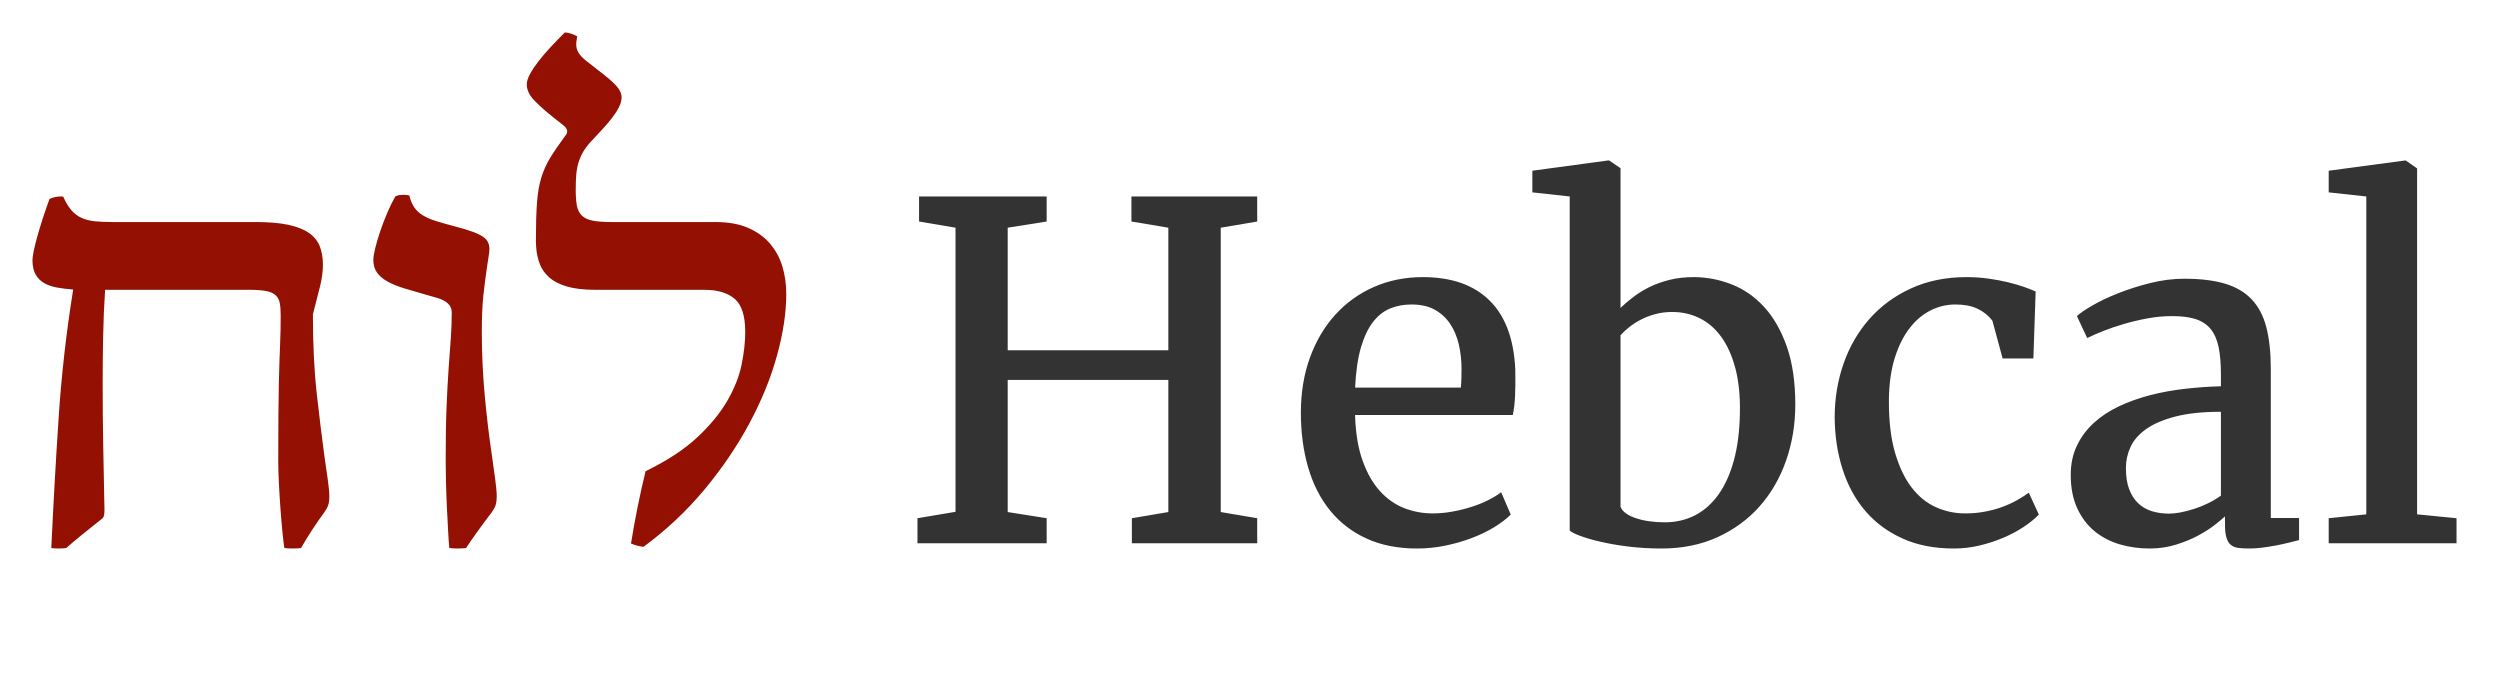 <?xml version="1.0"?>
<svg version="1.1" xmlns="http://www.w3.org/2000/svg" xmlns:xlink="http://www.w3.org/1999/xlink" width="77" height="21">
    <desc iVinci="yes" version="4.5" gridStep="20" showGrid="no" snapToGrid="no" codePlatform="0"/>
    <g id="Layer1" opacity="1">
        <g id="Shape1">
            <desc shapeID="1" type="0" basicInfo-basicType="0" basicInfo-roundedRectRadius="12" basicInfo-polygonSides="6" basicInfo-starPoints="5" bounding="rect(-29.074,-19.904,58.148,39.809)" text="לוח" font-familyName="SBL Hebrew" font-pixelSize="48" font-bold="0" font-underline="0" font-alignment="1" strokeStyle="0" markerStart="0" markerEnd="0" shadowEnabled="0" shadowOffsetX="0" shadowOffsetY="2" shadowBlur="4" shadowOpacity="160" blurEnabled="0" blurRadius="4" transform="matrix(0.399,0,0,0.399,12.608,8.947)" pers-center="0,0" pers-size="0,0" pers-start="0,0" pers-end="0,0" locked="0" mesh="" flag=""/>
            <path id="shapePath1" d="M19.884,14.513 C20.539,14.194 21.066,13.85 21.466,13.479 C21.865,13.108 22.175,12.732 22.397,12.351 C22.618,11.97 22.766,11.598 22.841,11.233 C22.916,10.868 22.953,10.53 22.953,10.217 C22.953,9.731 22.846,9.394 22.631,9.207 C22.416,9.02 22.102,8.926 21.69,8.926 L18.331,8.926 C17.981,8.926 17.69,8.892 17.456,8.823 C17.222,8.754 17.035,8.655 16.894,8.524 C16.754,8.393 16.654,8.234 16.595,8.046 C16.535,7.859 16.506,7.647 16.506,7.41 C16.506,6.93 16.517,6.541 16.539,6.245 C16.561,5.949 16.604,5.693 16.67,5.478 C16.735,5.262 16.826,5.06 16.941,4.869 C17.056,4.679 17.211,4.453 17.404,4.191 C17.436,4.154 17.454,4.124 17.46,4.102 C17.467,4.08 17.47,4.063 17.47,4.051 C17.47,3.988 17.434,3.927 17.362,3.868 C17.291,3.809 17.186,3.726 17.049,3.62 C16.812,3.433 16.615,3.258 16.459,3.096 C16.303,2.934 16.225,2.769 16.225,2.6 C16.225,2.507 16.259,2.397 16.328,2.273 C16.397,2.148 16.486,2.015 16.595,1.875 C16.704,1.735 16.829,1.59 16.969,1.44 C17.11,1.29 17.251,1.143 17.395,1 C17.451,1 17.517,1.012 17.591,1.037 C17.666,1.062 17.729,1.09 17.778,1.122 C17.754,1.24 17.744,1.338 17.75,1.416 C17.757,1.494 17.783,1.569 17.83,1.641 C17.877,1.713 17.948,1.788 18.045,1.866 C18.142,1.944 18.271,2.045 18.434,2.17 C18.696,2.369 18.88,2.528 18.986,2.647 C19.092,2.766 19.145,2.884 19.145,3.003 C19.145,3.096 19.117,3.198 19.061,3.307 C19.005,3.416 18.933,3.527 18.845,3.639 C18.758,3.751 18.66,3.867 18.551,3.985 C18.441,4.104 18.334,4.219 18.228,4.331 C18.122,4.444 18.038,4.551 17.975,4.654 C17.913,4.757 17.863,4.866 17.825,4.982 C17.788,5.097 17.763,5.225 17.75,5.365 C17.738,5.506 17.732,5.666 17.732,5.847 C17.732,6.047 17.744,6.211 17.769,6.339 C17.794,6.467 17.846,6.568 17.924,6.643 C18.002,6.718 18.114,6.769 18.26,6.797 C18.407,6.825 18.599,6.839 18.836,6.839 L22.046,6.839 C22.432,6.839 22.763,6.899 23.038,7.017 C23.312,7.136 23.537,7.296 23.712,7.499 C23.886,7.702 24.014,7.936 24.095,8.201 C24.176,8.466 24.217,8.748 24.217,9.048 C24.217,9.628 24.122,10.263 23.931,10.952 C23.741,11.642 23.459,12.335 23.084,13.034 C22.71,13.733 22.25,14.411 21.704,15.07 C21.158,15.728 20.53,16.319 19.819,16.843 C19.675,16.824 19.547,16.79 19.435,16.74 C19.491,16.384 19.558,16.013 19.636,15.626 C19.714,15.24 19.797,14.868 19.884,14.513 M13.839,16.88 C13.826,16.755 13.814,16.579 13.802,16.352 C13.789,16.124 13.777,15.88 13.764,15.622 C13.752,15.363 13.742,15.102 13.736,14.84 C13.73,14.578 13.727,14.354 13.727,14.166 C13.727,13.524 13.736,12.973 13.755,12.515 C13.773,12.056 13.795,11.655 13.82,11.312 C13.845,10.969 13.867,10.666 13.886,10.405 C13.904,10.143 13.914,9.887 13.914,9.637 C13.914,9.544 13.892,9.467 13.848,9.408 C13.805,9.349 13.745,9.299 13.671,9.258 C13.596,9.218 13.51,9.185 13.413,9.16 C13.316,9.135 13.218,9.107 13.118,9.076 C12.875,9.007 12.655,8.943 12.459,8.884 C12.262,8.825 12.092,8.756 11.949,8.678 C11.805,8.6 11.694,8.508 11.616,8.402 C11.538,8.296 11.499,8.165 11.499,8.009 C11.499,7.922 11.52,7.795 11.56,7.63 C11.601,7.465 11.654,7.287 11.719,7.097 C11.785,6.906 11.858,6.718 11.939,6.53 C12.02,6.343 12.098,6.184 12.173,6.053 C12.223,6.022 12.29,6.005 12.374,6.002 C12.459,5.999 12.535,6.003 12.604,6.016 C12.641,6.166 12.693,6.289 12.758,6.386 C12.824,6.482 12.912,6.565 13.025,6.633 C13.137,6.702 13.274,6.761 13.437,6.811 C13.599,6.861 13.798,6.917 14.035,6.98 C14.248,7.036 14.422,7.089 14.559,7.139 C14.697,7.188 14.803,7.24 14.878,7.293 C14.953,7.346 15.004,7.404 15.032,7.466 C15.06,7.529 15.074,7.597 15.074,7.672 C15.074,7.722 15.065,7.805 15.046,7.92 C15.027,8.036 15.009,8.159 14.99,8.29 C14.959,8.502 14.926,8.759 14.892,9.062 C14.857,9.364 14.84,9.75 14.84,10.217 C14.84,10.873 14.87,11.523 14.929,12.168 C14.988,12.814 15.062,13.43 15.149,14.017 C15.186,14.279 15.221,14.525 15.252,14.756 C15.283,14.987 15.299,15.165 15.299,15.289 C15.299,15.408 15.286,15.502 15.261,15.57 C15.236,15.639 15.196,15.71 15.14,15.786 C15.002,15.966 14.864,16.154 14.723,16.347 C14.583,16.54 14.46,16.718 14.354,16.88 C14.179,16.899 14.007,16.899 13.839,16.88 M1.945,6.053 C2.026,6.234 2.112,6.376 2.202,6.479 C2.293,6.582 2.397,6.66 2.516,6.713 C2.635,6.766 2.772,6.8 2.928,6.816 C3.084,6.832 3.268,6.839 3.48,6.839 L7.887,6.839 C8.28,6.839 8.609,6.867 8.875,6.923 C9.14,6.98 9.352,7.062 9.511,7.171 C9.67,7.281 9.782,7.418 9.848,7.583 C9.913,7.749 9.946,7.94 9.946,8.159 C9.946,8.371 9.913,8.603 9.848,8.856 C9.782,9.109 9.712,9.384 9.637,9.684 C9.637,10.607 9.678,11.43 9.759,12.15 C9.84,12.87 9.918,13.505 9.993,14.054 C10.03,14.316 10.065,14.556 10.096,14.774 C10.127,14.993 10.143,15.165 10.143,15.289 C10.143,15.408 10.13,15.502 10.105,15.57 C10.08,15.639 10.04,15.71 9.983,15.786 C9.852,15.966 9.728,16.147 9.609,16.328 C9.491,16.509 9.378,16.693 9.272,16.88 C9.098,16.899 8.926,16.899 8.758,16.88 C8.739,16.762 8.719,16.59 8.697,16.366 C8.675,16.141 8.655,15.899 8.636,15.64 C8.617,15.381 8.602,15.124 8.589,14.868 C8.577,14.612 8.57,14.391 8.57,14.204 C8.57,13.661 8.572,13.193 8.575,12.8 C8.578,12.407 8.583,12.072 8.589,11.794 C8.595,11.517 8.602,11.284 8.608,11.097 C8.614,10.91 8.62,10.748 8.627,10.611 C8.633,10.442 8.638,10.292 8.641,10.161 C8.644,10.03 8.645,9.881 8.645,9.712 C8.645,9.562 8.636,9.438 8.617,9.338 C8.599,9.238 8.556,9.157 8.491,9.095 C8.425,9.032 8.327,8.988 8.196,8.964 C8.065,8.938 7.89,8.926 7.672,8.926 L3.237,8.926 C3.205,9.413 3.185,9.901 3.176,10.391 C3.166,10.88 3.162,11.368 3.162,11.855 C3.162,12.498 3.168,13.137 3.18,13.774 C3.193,14.41 3.205,15.056 3.218,15.71 C3.218,15.767 3.213,15.82 3.204,15.87 C3.194,15.92 3.168,15.96 3.124,15.991 C3.031,16.066 2.931,16.146 2.825,16.23 C2.719,16.314 2.617,16.395 2.521,16.473 C2.424,16.551 2.333,16.626 2.249,16.698 C2.165,16.77 2.095,16.83 2.039,16.88 C1.883,16.899 1.73,16.899 1.58,16.88 C1.643,15.539 1.717,14.206 1.805,12.88 C1.892,11.554 2.042,10.233 2.254,8.917 C2.073,8.904 1.906,8.884 1.753,8.856 C1.6,8.828 1.468,8.781 1.356,8.716 C1.243,8.65 1.156,8.561 1.094,8.449 C1.031,8.336 1,8.19 1,8.009 C1,7.953 1.012,7.862 1.037,7.737 C1.062,7.613 1.098,7.466 1.145,7.298 C1.192,7.129 1.248,6.944 1.313,6.741 C1.379,6.538 1.449,6.334 1.524,6.128 C1.586,6.097 1.655,6.075 1.73,6.063 C1.805,6.05 1.877,6.047 1.945,6.053 Z" style="stroke:none;fill-rule:evenodd;fill:#941003;fill-opacity:1;"/>
        </g>
        <g id="Shape2">
            <desc shapeID="2" type="0" basicInfo-basicType="0" basicInfo-roundedRectRadius="12" basicInfo-polygonSides="6" basicInfo-starPoints="5" bounding="rect(-59.363,-14.968,118.727,29.936)" text="Hebcal" font-familyName="Merriweather" font-pixelSize="36" font-bold="0" font-underline="0" font-alignment="1" strokeStyle="0" markerStart="0" markerEnd="0" shadowEnabled="0" shadowOffsetX="0" shadowOffsetY="2" shadowBlur="4" shadowOpacity="160" blurEnabled="0" blurRadius="4" transform="matrix(0.399,0,0,0.399,51.959,10.918)" pers-center="0,0" pers-size="0,0" pers-start="0,0" pers-end="0,0" locked="0" mesh="" flag=""/>
            <path id="shapePath2" d="M28.258,16.733 L28.258,15.961 L29.43,15.764 L29.43,7.013 L28.307,6.823 L28.307,6.051 L32.237,6.051 L32.237,6.823 L31.037,7.013 L31.037,10.788 L35.985,10.788 L35.985,7.013 L34.848,6.823 L34.848,6.051 L38.722,6.051 L38.722,6.823 L37.599,7.013 L37.599,15.771 L38.722,15.961 L38.722,16.733 L34.862,16.733 L34.862,15.961 L35.985,15.771 L35.985,11.701 L31.037,11.701 L31.037,15.771 L32.237,15.961 L32.237,16.733 L28.258,16.733 M43.646,16.894 C43.052,16.894 42.532,16.791 42.085,16.585 C41.638,16.38 41.265,16.092 40.965,15.722 C40.666,15.353 40.441,14.912 40.292,14.399 C40.142,13.887 40.067,13.324 40.067,12.711 C40.067,12.089 40.161,11.522 40.348,11.009 C40.535,10.497 40.796,10.057 41.13,9.69 C41.465,9.323 41.861,9.038 42.32,8.837 C42.778,8.636 43.279,8.535 43.822,8.535 C44.706,8.535 45.392,8.775 45.878,9.255 C46.365,9.734 46.629,10.444 46.671,11.385 C46.676,11.689 46.674,11.955 46.664,12.181 C46.655,12.408 46.632,12.608 46.594,12.782 L41.737,12.782 L41.737,12.824 C41.756,13.357 41.833,13.813 41.969,14.192 C42.105,14.571 42.281,14.881 42.499,15.122 C42.717,15.363 42.966,15.539 43.246,15.649 C43.527,15.758 43.82,15.813 44.123,15.813 C44.325,15.813 44.528,15.795 44.734,15.757 C44.94,15.72 45.138,15.671 45.327,15.61 C45.517,15.549 45.69,15.479 45.847,15.399 C46.003,15.32 46.133,15.24 46.236,15.161 L46.531,15.849 C46.395,15.984 46.223,16.115 46.015,16.242 C45.807,16.368 45.575,16.479 45.321,16.575 C45.065,16.671 44.795,16.748 44.51,16.807 C44.224,16.865 43.937,16.894 43.646,16.894 M43.471,9.378 C43.237,9.378 43.02,9.419 42.818,9.5 C42.617,9.582 42.441,9.722 42.288,9.918 C42.136,10.115 42.012,10.377 41.916,10.704 C41.821,11.032 41.761,11.443 41.737,11.939 L44.994,11.939 C45.004,11.846 45.009,11.748 45.011,11.645 C45.014,11.542 45.015,11.446 45.015,11.357 C45.015,11.095 44.987,10.845 44.931,10.606 C44.874,10.367 44.786,10.157 44.664,9.974 C44.542,9.792 44.385,9.647 44.19,9.539 C43.996,9.431 43.757,9.378 43.471,9.378 M48.347,16.34 L48.347,6.051 L47.196,5.925 L47.196,5.258 L49.532,4.942 L49.561,4.942 L49.912,5.181 L49.912,9.483 C50.033,9.366 50.17,9.25 50.322,9.136 C50.474,9.021 50.643,8.919 50.828,8.83 C51.012,8.741 51.216,8.67 51.438,8.616 C51.66,8.562 51.9,8.535 52.158,8.535 C52.56,8.535 52.95,8.609 53.329,8.757 C53.708,8.904 54.043,9.136 54.333,9.451 C54.623,9.767 54.856,10.173 55.032,10.669 C55.207,11.165 55.295,11.762 55.295,12.459 C55.295,13.072 55.2,13.648 55.01,14.189 C54.821,14.729 54.548,15.199 54.193,15.599 C53.837,15.999 53.404,16.315 52.894,16.547 C52.384,16.779 51.811,16.894 51.175,16.894 C50.824,16.894 50.487,16.875 50.164,16.835 C49.841,16.795 49.553,16.746 49.301,16.687 C49.048,16.629 48.838,16.568 48.669,16.505 C48.501,16.442 48.393,16.387 48.347,16.34 M51.505,9.609 C51.318,9.609 51.142,9.631 50.978,9.676 C50.814,9.72 50.666,9.778 50.532,9.848 C50.399,9.918 50.28,9.995 50.175,10.079 C50.069,10.164 49.982,10.246 49.912,10.325 L49.912,15.61 C49.944,15.69 50.003,15.758 50.087,15.817 C50.171,15.876 50.274,15.925 50.396,15.964 C50.517,16.004 50.653,16.035 50.803,16.056 C50.953,16.077 51.111,16.087 51.28,16.087 C51.612,16.087 51.918,16.017 52.196,15.877 C52.475,15.736 52.715,15.526 52.919,15.245 C53.123,14.964 53.283,14.613 53.4,14.192 C53.517,13.771 53.58,13.278 53.589,12.711 C53.599,12.187 53.552,11.731 53.449,11.343 C53.346,10.954 53.201,10.632 53.014,10.374 C52.826,10.117 52.604,9.925 52.347,9.799 C52.09,9.672 51.809,9.609 51.505,9.609 M56.508,12.859 C56.508,12.274 56.599,11.721 56.782,11.199 C56.964,10.677 57.23,10.219 57.578,9.823 C57.927,9.428 58.354,9.114 58.859,8.883 C59.364,8.651 59.935,8.535 60.572,8.535 C60.806,8.535 61.03,8.551 61.245,8.581 C61.461,8.611 61.66,8.649 61.845,8.693 C62.03,8.738 62.195,8.786 62.34,8.837 C62.485,8.889 62.605,8.936 62.698,8.978 L62.628,11.041 L61.681,11.041 L61.365,9.876 C61.243,9.717 61.09,9.594 60.905,9.508 C60.72,9.421 60.494,9.378 60.227,9.378 C59.961,9.378 59.706,9.438 59.462,9.56 C59.219,9.682 59.003,9.865 58.813,10.111 C58.624,10.357 58.472,10.663 58.357,11.03 C58.243,11.398 58.183,11.827 58.178,12.318 C58.174,12.95 58.236,13.488 58.364,13.933 C58.493,14.377 58.665,14.739 58.88,15.017 C59.096,15.295 59.346,15.498 59.631,15.624 C59.916,15.75 60.214,15.813 60.523,15.813 C60.743,15.813 60.949,15.795 61.143,15.757 C61.338,15.72 61.517,15.671 61.681,15.61 C61.844,15.549 61.994,15.48 62.13,15.403 C62.265,15.326 62.385,15.25 62.488,15.175 L62.796,15.849 C62.67,15.98 62.513,16.107 62.326,16.231 C62.139,16.355 61.93,16.466 61.698,16.564 C61.466,16.663 61.222,16.742 60.965,16.803 C60.707,16.864 60.445,16.894 60.178,16.894 C59.575,16.894 59.045,16.79 58.589,16.582 C58.133,16.374 57.751,16.09 57.445,15.729 C57.138,15.369 56.907,14.942 56.75,14.448 C56.593,13.955 56.513,13.425 56.508,12.859 M63.779,14.627 C63.779,14.29 63.842,13.99 63.969,13.726 C64.095,13.461 64.268,13.228 64.488,13.027 C64.708,12.826 64.966,12.655 65.263,12.515 C65.561,12.374 65.881,12.26 66.225,12.171 C66.569,12.082 66.927,12.017 67.299,11.975 C67.671,11.932 68.039,11.907 68.404,11.897 L68.404,11.525 C68.404,11.198 68.38,10.921 68.334,10.694 C68.287,10.467 68.207,10.282 68.092,10.139 C67.977,9.996 67.824,9.894 67.632,9.83 C67.44,9.767 67.197,9.736 66.902,9.736 C66.649,9.736 66.397,9.759 66.144,9.806 C65.891,9.853 65.65,9.91 65.418,9.978 C65.186,10.046 64.973,10.118 64.779,10.195 C64.585,10.273 64.422,10.344 64.291,10.409 L64.284,10.409 L63.969,9.736 C64.057,9.651 64.214,9.544 64.439,9.413 C64.663,9.282 64.929,9.155 65.235,9.034 C65.542,8.912 65.872,8.807 66.225,8.718 C66.578,8.629 66.93,8.585 67.281,8.585 C67.772,8.585 68.188,8.635 68.527,8.736 C68.866,8.836 69.141,8.998 69.352,9.22 C69.562,9.442 69.713,9.73 69.804,10.083 C69.895,10.436 69.941,10.868 69.941,11.378 L69.941,15.954 L70.811,15.954 L70.811,16.635 C70.723,16.658 70.616,16.685 70.492,16.715 C70.368,16.746 70.238,16.774 70.103,16.8 C69.967,16.825 69.829,16.848 69.689,16.866 C69.548,16.885 69.415,16.894 69.288,16.894 C69.157,16.894 69.044,16.889 68.948,16.877 C68.852,16.865 68.774,16.835 68.713,16.785 C68.652,16.736 68.606,16.663 68.576,16.564 C68.545,16.466 68.53,16.333 68.53,16.164 L68.53,15.905 C68.47,15.961 68.37,16.044 68.232,16.154 C68.094,16.264 67.925,16.374 67.723,16.484 C67.522,16.594 67.293,16.69 67.035,16.771 C66.778,16.853 66.502,16.894 66.207,16.894 C65.884,16.894 65.577,16.851 65.285,16.765 C64.992,16.678 64.735,16.543 64.513,16.361 C64.29,16.178 64.112,15.943 63.979,15.656 C63.846,15.368 63.779,15.025 63.779,14.627 M66.811,15.82 C66.909,15.82 67.026,15.808 67.162,15.782 C67.297,15.756 67.438,15.72 67.583,15.673 C67.728,15.626 67.872,15.568 68.014,15.498 C68.157,15.428 68.287,15.35 68.404,15.266 L68.404,12.683 C67.843,12.683 67.374,12.732 66.997,12.831 C66.62,12.929 66.32,13.059 66.095,13.22 C65.87,13.382 65.711,13.565 65.618,13.771 C65.524,13.977 65.478,14.192 65.478,14.417 C65.478,14.674 65.511,14.892 65.579,15.069 C65.647,15.247 65.741,15.392 65.86,15.505 C65.979,15.617 66.121,15.698 66.284,15.747 C66.448,15.796 66.624,15.82 66.811,15.82 M71.724,16.733 L71.724,15.961 L72.882,15.842 L72.882,6.051 L71.724,5.925 L71.724,5.258 L74.082,4.942 L74.096,4.942 L74.447,5.188 L74.447,15.842 L75.661,15.961 L75.661,16.733 L71.724,16.733 Z" style="stroke:none;fill-rule:evenodd;fill:#333333;fill-opacity:1;"/>
        </g>
    </g>
</svg>
